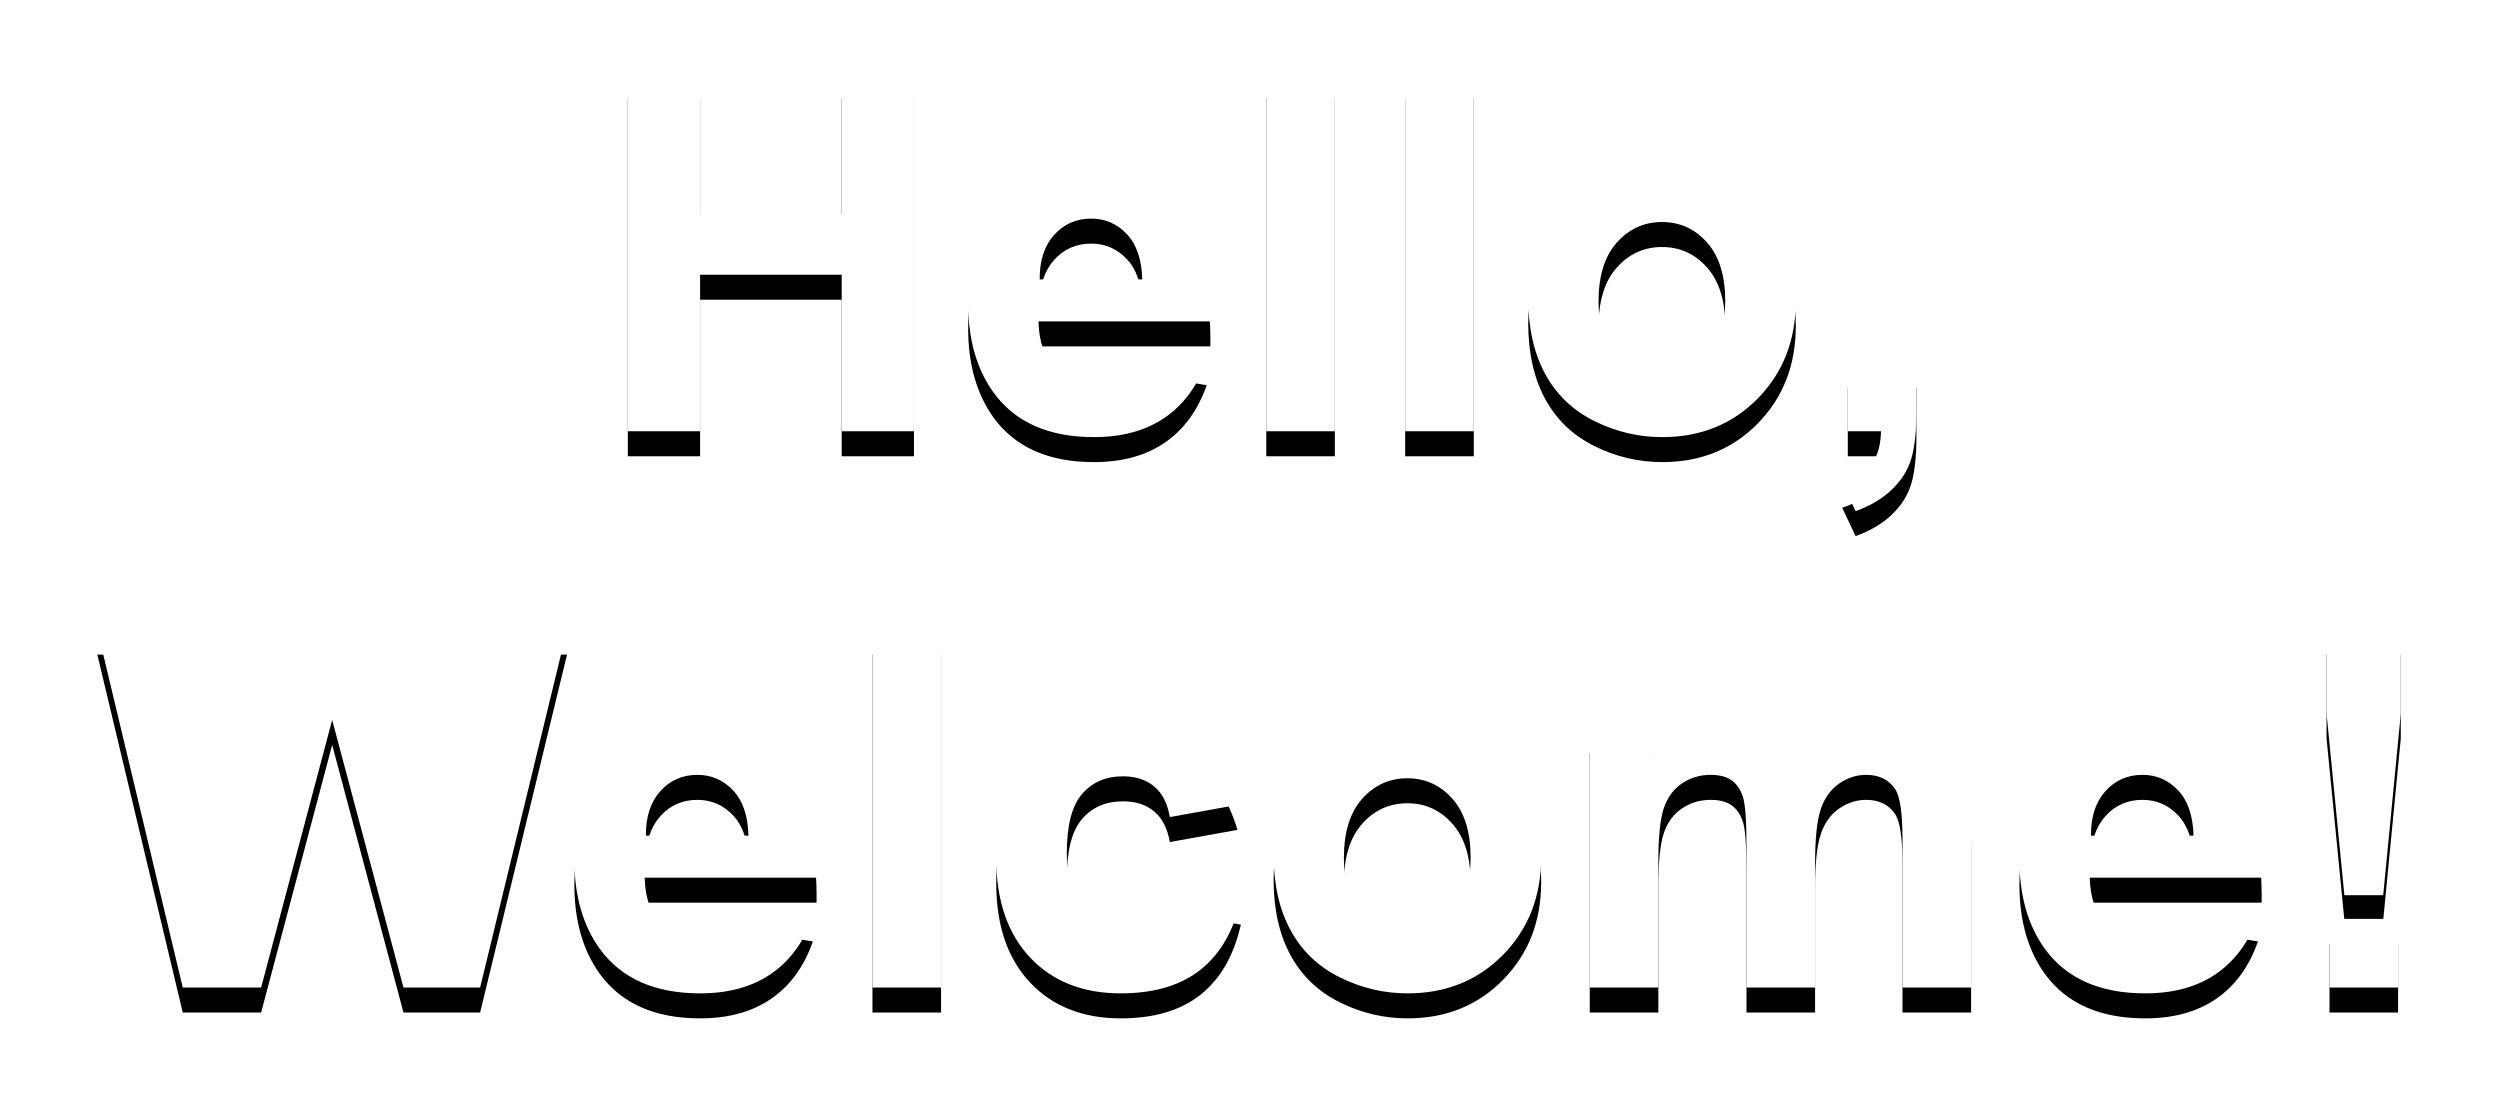 <?xml version="1.0" encoding="UTF-8"?>
<svg width="400px" height="178px" viewBox="0 0 400 178" version="1.1" xmlns="http://www.w3.org/2000/svg" xmlns:xlink="http://www.w3.org/1999/xlink">
    <title>Hello,Welcome!</title>
    <defs>
        <!-- <linearGradient x1="50%" y1="62.662491%" x2="50%" y2="100%" id="linearGradient-1">
            <stop stop-color="#FFFFFF" offset="0%"></stop>
            <stop stop-color="#C1E5FF" offset="100%"></stop>
        </linearGradient> -->
        <path d="M244.016,302 L244.016,276.961 L266.672,276.961 L266.672,302 L278.234,302 L278.234,244.734 L266.672,244.734 L266.672,267.273 L244.016,267.273 L244.016,244.734 L232.453,244.734 L232.453,302 L244.016,302 Z M307.023,302.938 C311.581,302.938 315.376,301.889 318.41,299.793 C321.444,297.697 323.664,294.643 325.07,290.633 L325.07,290.633 L314.133,288.797 C313.534,290.88 312.648,292.391 311.477,293.328 C310.305,294.266 308.859,294.734 307.141,294.734 C304.615,294.734 302.505,293.829 300.812,292.02 C299.12,290.21 298.234,287.677 298.156,284.422 L298.156,284.422 L325.656,284.422 C325.812,276.01 324.107,269.767 320.539,265.691 C316.971,261.616 312.102,259.578 305.93,259.578 C300.435,259.578 295.891,261.525 292.297,265.418 C288.703,269.311 286.906,274.695 286.906,281.57 C286.906,287.326 288.273,292.091 291.008,295.867 C294.471,300.581 299.81,302.938 307.023,302.938 Z M314.758,277.703 L298.352,277.703 C298.326,274.708 299.094,272.339 300.656,270.594 C302.219,268.849 304.198,267.977 306.594,267.977 C308.833,267.977 310.734,268.803 312.297,270.457 C313.859,272.111 314.68,274.526 314.758,277.703 L314.758,277.703 Z M345.578,302 L345.578,244.734 L334.602,244.734 L334.602,302 L345.578,302 Z M367.805,302 L367.805,244.734 L356.828,244.734 L356.828,302 L367.805,302 Z M397.961,302.938 C404.107,302.938 409.204,300.874 413.254,296.746 C417.303,292.618 419.328,287.417 419.328,281.141 C419.328,274.917 417.323,269.767 413.312,265.691 C409.302,261.616 404.159,259.578 397.883,259.578 C393.82,259.578 390.142,260.477 386.848,262.273 C383.553,264.07 381.008,266.674 379.211,270.086 C377.414,273.497 376.516,277.026 376.516,280.672 C376.516,285.438 377.414,289.48 379.211,292.801 C381.008,296.121 383.632,298.641 387.082,300.359 C390.533,302.078 394.159,302.938 397.961,302.938 Z M397.922,293.992 C395.057,293.992 392.648,292.898 390.695,290.711 C388.742,288.523 387.766,285.372 387.766,281.258 C387.766,277.143 388.742,273.992 390.695,271.805 C392.648,269.617 395.057,268.523 397.922,268.523 C400.786,268.523 403.189,269.617 405.129,271.805 C407.069,273.992 408.039,277.117 408.039,281.18 C408.039,285.346 407.069,288.523 405.129,290.711 C403.189,292.898 400.786,293.992 397.922,293.992 Z M428.898,314.773 C431.242,313.94 433.176,312.794 434.699,311.336 C436.223,309.878 437.258,308.23 437.805,306.395 C438.352,304.559 438.625,302.052 438.625,298.875 L438.625,298.875 L438.625,291.023 L427.648,291.023 L427.648,302 L432.961,302 C432.909,304.214 432.414,305.958 431.477,307.234 C430.539,308.51 428.964,309.513 426.75,310.242 L426.75,310.242 L428.898,314.773 Z M173.781,391 L185.148,348.188 L196.555,391 L208.82,391 L222.727,333.734 L211.086,333.734 L202.297,373.734 L192.258,333.734 L178.508,333.734 L168.039,373.07 L159.406,333.734 L147.57,333.734 L161.242,391 L173.781,391 Z M244.016,391.938 C248.573,391.938 252.368,390.889 255.402,388.793 C258.436,386.697 260.656,383.643 262.062,379.633 L262.062,379.633 L251.125,377.797 C250.526,379.88 249.641,381.391 248.469,382.328 C247.297,383.266 245.852,383.734 244.133,383.734 C241.607,383.734 239.497,382.829 237.805,381.02 C236.112,379.21 235.227,376.677 235.148,373.422 L235.148,373.422 L262.648,373.422 C262.805,365.01 261.099,358.767 257.531,354.691 C253.964,350.616 249.094,348.578 242.922,348.578 C237.427,348.578 232.883,350.525 229.289,354.418 C225.695,358.311 223.898,363.695 223.898,370.57 C223.898,376.326 225.266,381.091 228,384.867 C231.464,389.581 236.802,391.938 244.016,391.938 Z M251.75,366.703 L235.344,366.703 C235.318,363.708 236.086,361.339 237.648,359.594 C239.211,357.849 241.19,356.977 243.586,356.977 C245.826,356.977 247.727,357.803 249.289,359.457 C250.852,361.111 251.672,363.526 251.75,366.703 L251.75,366.703 Z M282.57,391 L282.57,333.734 L271.594,333.734 L271.594,391 L282.57,391 Z M311.32,391.938 C316.659,391.938 320.917,390.674 324.094,388.148 C327.271,385.622 329.419,381.885 330.539,376.938 L330.539,376.938 L319.758,375.102 C319.211,377.992 318.273,380.03 316.945,381.215 C315.617,382.4 313.911,382.992 311.828,382.992 C309.042,382.992 306.822,381.977 305.168,379.945 C303.514,377.914 302.688,374.438 302.688,369.516 C302.688,365.089 303.501,361.931 305.129,360.043 C306.757,358.155 308.938,357.211 311.672,357.211 C313.729,357.211 315.402,357.758 316.691,358.852 C317.98,359.945 318.807,361.573 319.172,363.734 L319.172,363.734 L329.992,361.781 C328.69,357.328 326.548,354.014 323.566,351.84 C320.585,349.665 316.568,348.578 311.516,348.578 C305.344,348.578 300.448,350.486 296.828,354.301 C293.208,358.116 291.398,363.448 291.398,370.297 C291.398,377.068 293.202,382.367 296.809,386.195 C300.415,390.023 305.253,391.938 311.32,391.938 Z M357.219,391.938 C363.365,391.938 368.462,389.874 372.512,385.746 C376.561,381.618 378.586,376.417 378.586,370.141 C378.586,363.917 376.581,358.767 372.57,354.691 C368.56,350.616 363.417,348.578 357.141,348.578 C353.078,348.578 349.4,349.477 346.105,351.273 C342.811,353.07 340.266,355.674 338.469,359.086 C336.672,362.497 335.773,366.026 335.773,369.672 C335.773,374.438 336.672,378.48 338.469,381.801 C340.266,385.121 342.889,387.641 346.34,389.359 C349.79,391.078 353.417,391.938 357.219,391.938 Z M357.18,382.992 C354.315,382.992 351.906,381.898 349.953,379.711 C348,377.523 347.023,374.372 347.023,370.258 C347.023,366.143 348,362.992 349.953,360.805 C351.906,358.617 354.315,357.523 357.18,357.523 C360.044,357.523 362.447,358.617 364.387,360.805 C366.327,362.992 367.297,366.117 367.297,370.18 C367.297,374.346 366.327,377.523 364.387,379.711 C362.447,381.898 360.044,382.992 357.18,382.992 Z M397.336,391 L397.336,370.844 C397.336,366.859 397.629,364.008 398.215,362.289 C398.801,360.57 399.771,359.255 401.125,358.344 C402.479,357.432 404.003,356.977 405.695,356.977 C407.102,356.977 408.215,357.263 409.035,357.836 C409.855,358.409 410.461,359.281 410.852,360.453 C411.242,361.625 411.438,364.229 411.438,368.266 L411.438,368.266 L411.438,391 L422.414,391 L422.414,371.078 C422.414,367.172 422.714,364.314 423.312,362.504 C423.911,360.694 424.888,359.32 426.242,358.383 C427.596,357.445 429.042,356.977 430.578,356.977 C432.688,356.977 434.25,357.758 435.266,359.32 C436.021,360.518 436.398,363.174 436.398,367.289 L436.398,367.289 L436.398,391 L447.375,391 L447.375,364.477 C447.375,360.518 446.997,357.654 446.242,355.883 C445.201,353.487 443.625,351.671 441.516,350.434 C439.406,349.197 436.828,348.578 433.781,348.578 C431.385,348.578 429.133,349.125 427.023,350.219 C424.914,351.312 422.948,352.966 421.125,355.18 C419.875,352.966 418.273,351.312 416.32,350.219 C414.367,349.125 412.062,348.578 409.406,348.578 C404.406,348.578 400.096,350.779 396.477,355.18 L396.477,355.18 L396.477,349.516 L386.359,349.516 L386.359,391 L397.336,391 Z M475.227,391.938 C479.784,391.938 483.579,390.889 486.613,388.793 C489.647,386.697 491.867,383.643 493.273,379.633 L493.273,379.633 L482.336,377.797 C481.737,379.88 480.852,381.391 479.68,382.328 C478.508,383.266 477.062,383.734 475.344,383.734 C472.818,383.734 470.708,382.829 469.016,381.02 C467.323,379.21 466.438,376.677 466.359,373.422 L466.359,373.422 L493.859,373.422 C494.016,365.01 492.31,358.767 488.742,354.691 C485.174,350.616 480.305,348.578 474.133,348.578 C468.638,348.578 464.094,350.525 460.5,354.418 C456.906,358.311 455.109,363.695 455.109,370.57 C455.109,376.326 456.477,381.091 459.211,384.867 C462.674,389.581 468.013,391.938 475.227,391.938 Z M482.961,366.703 L466.555,366.703 C466.529,363.708 467.297,361.339 468.859,359.594 C470.422,357.849 472.401,356.977 474.797,356.977 C477.036,356.977 478.938,357.803 480.5,359.457 C482.062,361.111 482.883,363.526 482.961,366.703 L482.961,366.703 Z M513.312,376.234 L516.125,347.172 L516.125,333.734 L504.25,333.734 L504.25,347.172 L507.102,376.234 L513.312,376.234 Z M515.695,391 L515.695,380.023 L504.719,380.023 L504.719,391 L515.695,391 Z" id="path-2"></path>
        <filter x="-7.1%" y="-14.9%" width="114.1%" height="135.3%" filterUnits="objectBoundingBox" id="filter-3">
            <feOffset dx="0" dy="4" in="SourceAlpha" result="shadowOffsetOuter1"></feOffset>
            <feGaussianBlur stdDeviation="8" in="shadowOffsetOuter1" result="shadowBlurOuter1"></feGaussianBlur>
            <feColorMatrix values="0 0 0 0 0   0 0 0 0 0.373   0 0 0 0 0.99  0 0 0 0.2 0" type="matrix" in="shadowBlurOuter1"></feColorMatrix>
        </filter>
    </defs>
    <g id="系统管理" stroke="none" stroke-width="1" fill="none" fill-rule="evenodd">
        <g id="登录" transform="translate(-492, -412)" fill-rule="nonzero">
            <g id="Hello,Welcome!" transform="translate(360, 179)">
                <use fill="black" fill-opacity="1" filter="url(#filter-3)" xlink:href="#path-2"></use>
                <use fill="#FFFFFF" xlink:href="#path-2"></use>
                <use fill="url(#linearGradient-1)" xlink:href="#path-2"></use>
            </g>
        </g>
    </g>
</svg>